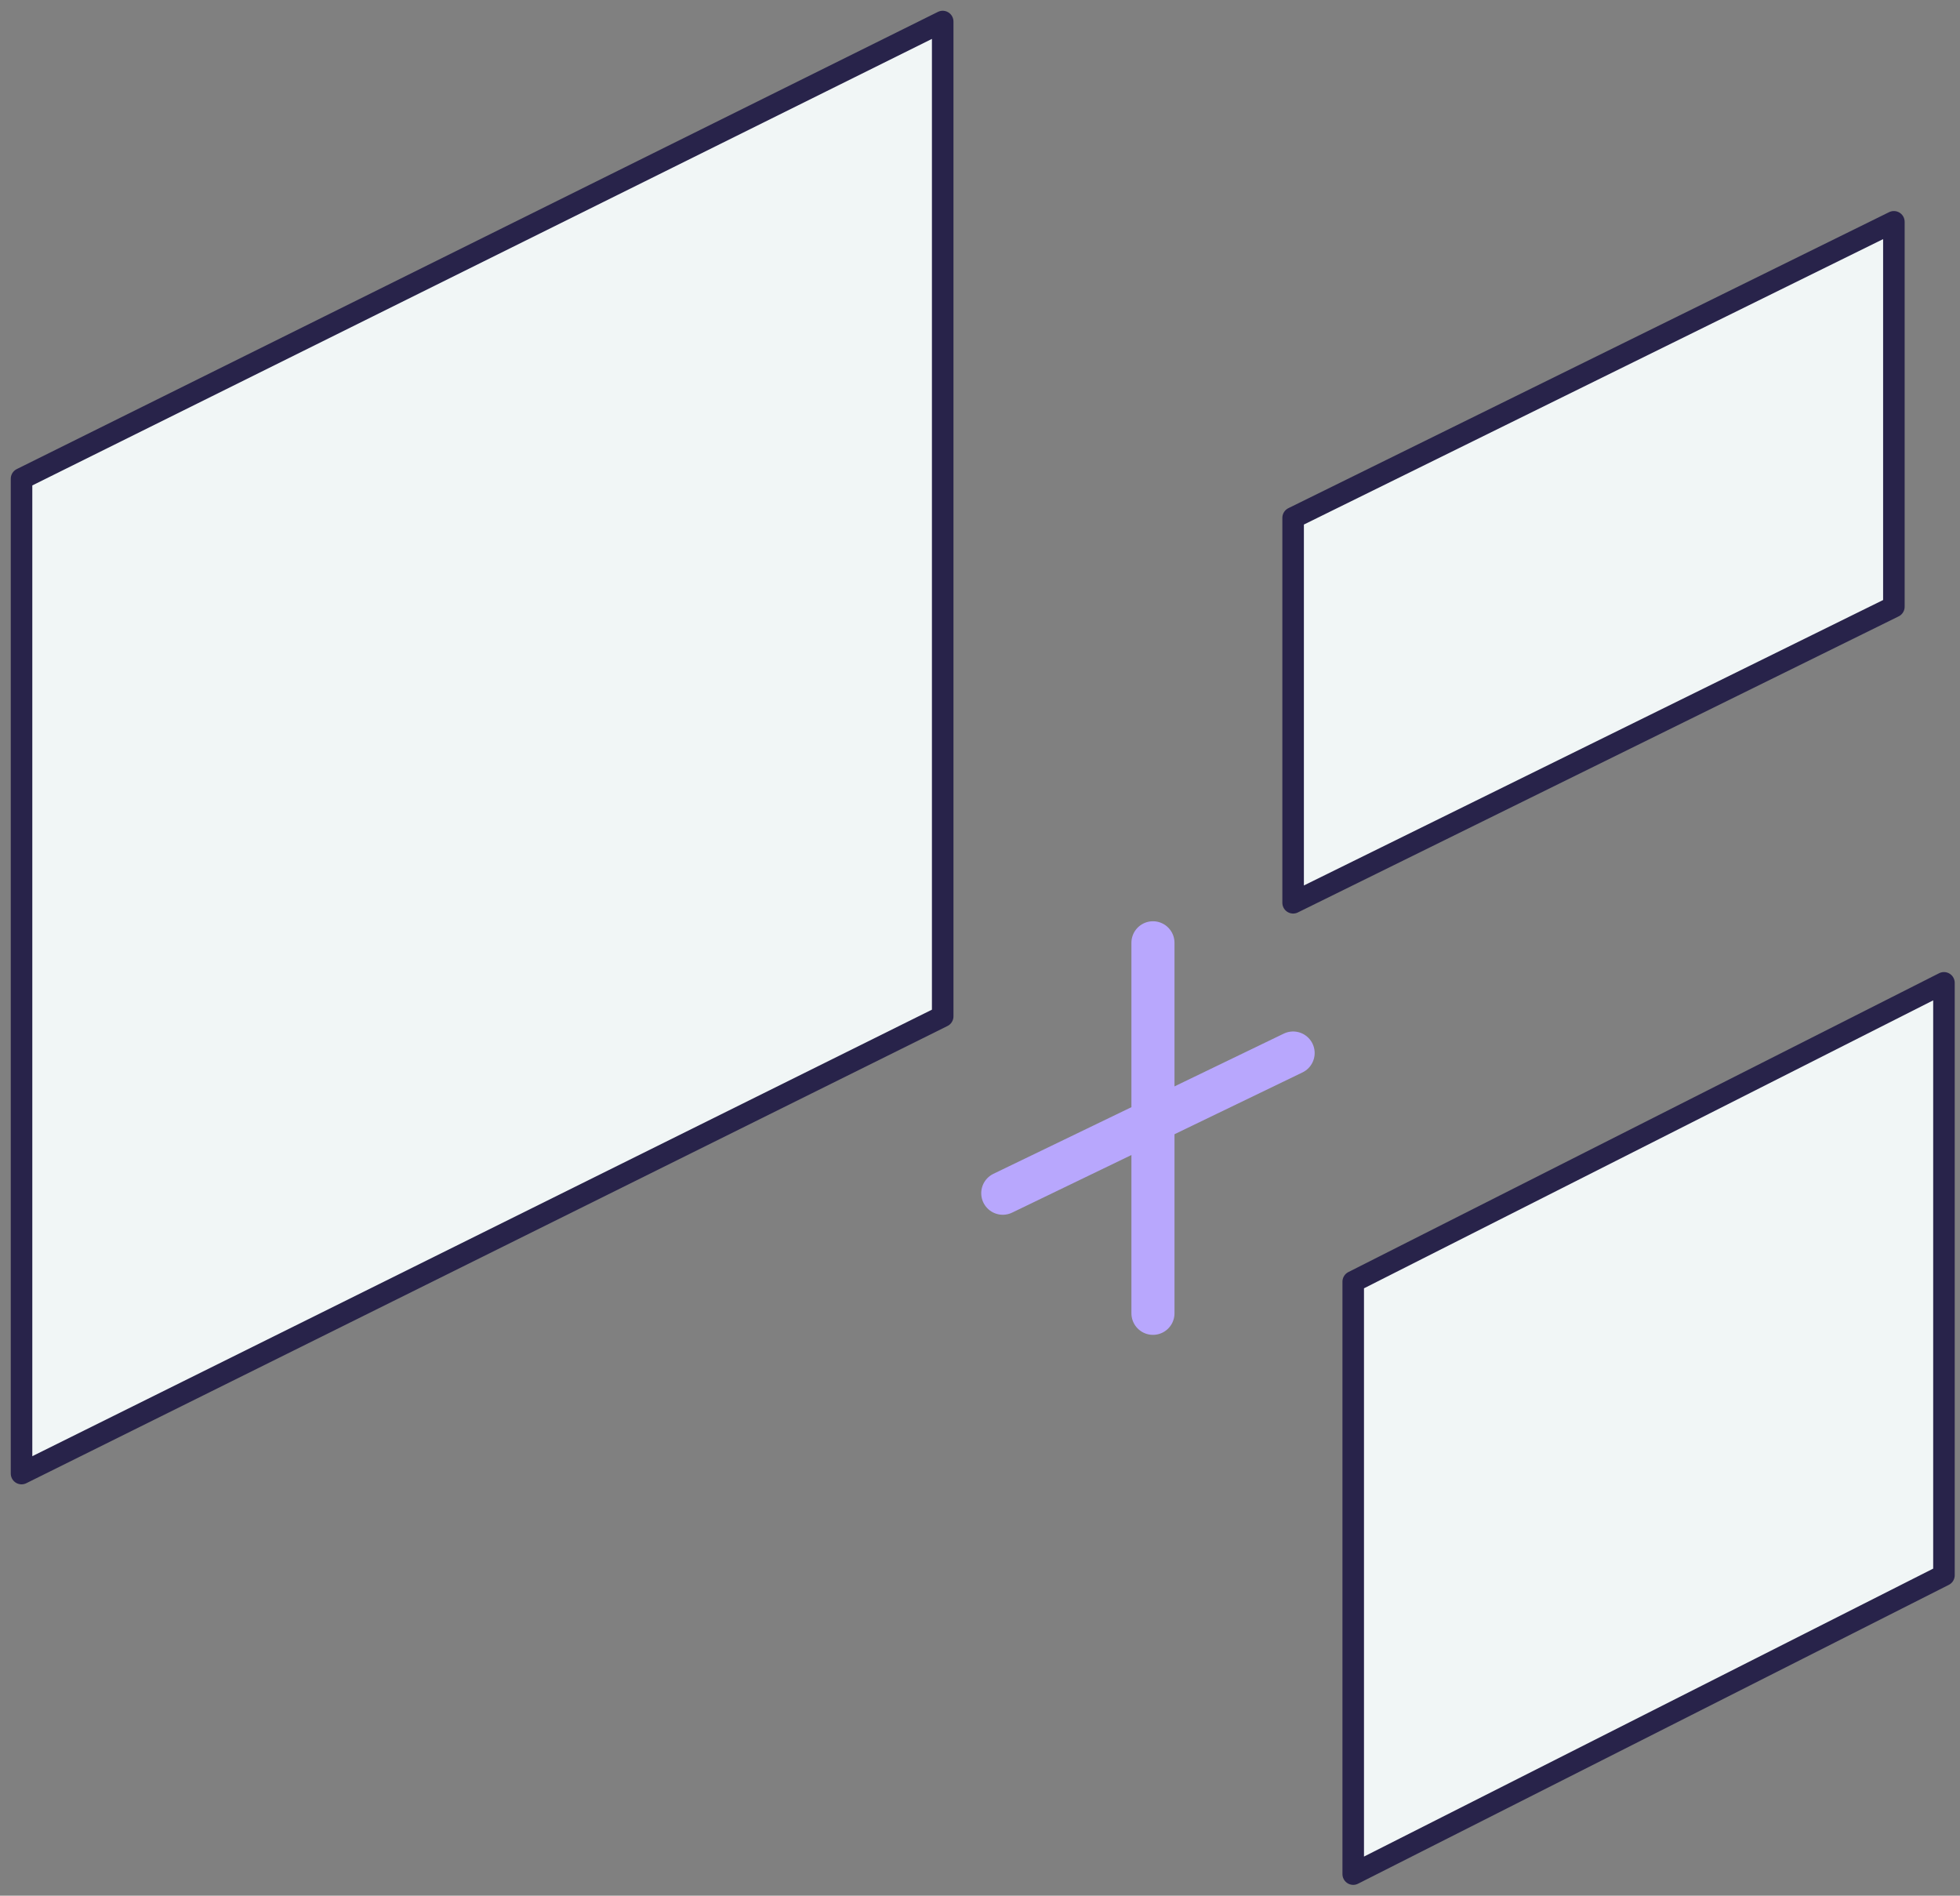 <svg width="91" height="88" viewBox="0 0 91 88" fill="none" xmlns="http://www.w3.org/2000/svg">
<rect x="0" y="0" width="91" height="88" fill="#808080" stroke="none"/>
<path d="M1 68.405L43.768 47.181V1L1 22.224V68.405Z" fill="#F1F6F6" stroke="#28234A" stroke-miterlimit="10" stroke-linecap="round" stroke-linejoin="round"/>
<path d="M60.038 41.908L87.93 28.165V10.297L60.038 24.039V41.908Z" fill="#F1F6F6" stroke="#28234A" stroke-miterlimit="10" stroke-linecap="round" stroke-linejoin="round"/>
<path d="M62.828 86.998L90.255 73.125V45.625L62.828 59.498V86.998Z" fill="#F1F6F6" stroke="#28234A" stroke-miterlimit="10" stroke-linecap="round" stroke-linejoin="round"/>
<path d="M46.557 55.391L60.038 48.883" stroke="#b8a7fd" stroke-width="2" stroke-miterlimit="10" stroke-linecap="round" stroke-linejoin="round"/>
<path d="M53.53 43.766V60.966" stroke="#b8a7fd" stroke-width="2" stroke-miterlimit="10" stroke-linecap="round" stroke-linejoin="round"/>
</svg>
